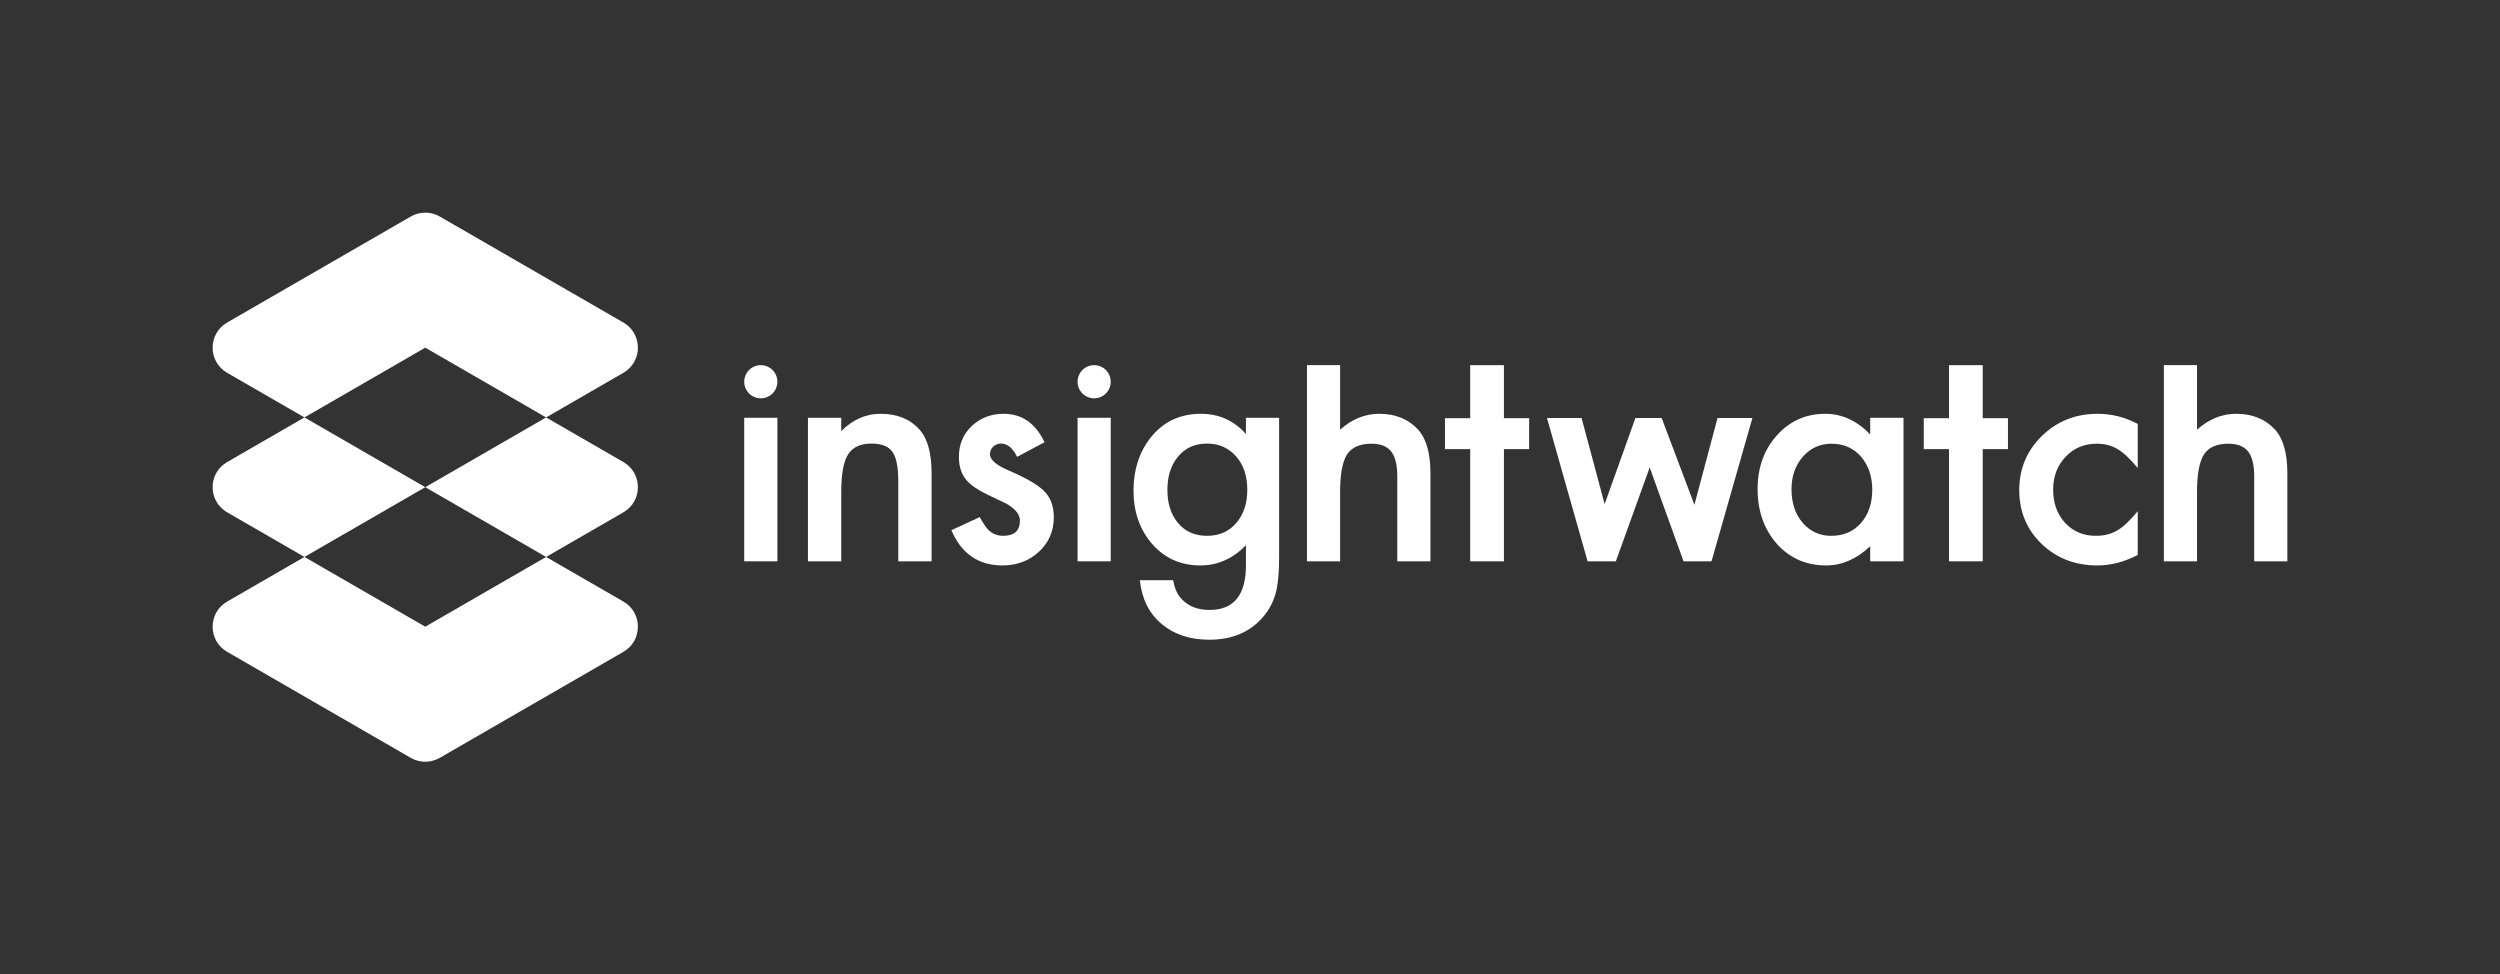 <?xml version="1.0" encoding="utf-8"?>
<!-- Generator: Adobe Illustrator 21.1.0, SVG Export Plug-In . SVG Version: 6.00 Build 0)  -->
<svg version="1.1" id="レイヤー_2" xmlns="http://www.w3.org/2000/svg" xmlns:xlink="http://www.w3.org/1999/xlink" x="0px"
	 y="0px" viewBox="0 0 819.518 319.406" enable-background="new 0 0 819.518 319.406" xml:space="preserve">
<rect x="0" y="0" width="819.518" height="319.406" fill="#333333" stroke="none"/>
<g>
	<g>
		<g>
			<g>
				<polygon fill="#FFFFFF" points="144.712,202.375 179.014,182.571 179.014,182.571 				"/>
				<polygon fill="#FFFFFF" points="159.21,148.269 179.014,136.835 179.014,136.835 				"/>
				<polygon fill="#FFFFFF" points="139.406,159.703 139.406,159.703 165.811,174.948 				"/>
				<polygon fill="#FFFFFF" points="139.406,205.439 99.798,182.571 139.406,159.703 99.798,136.835 99.797,136.835 
					139.406,159.703 99.797,182.571 139.406,205.439 				"/>
				<polygon fill="#FFFFFF" points="165.462,129.011 139.406,113.967 104.58,134.074 139.406,113.967 				"/>
				<g>
					<path fill="#FFFFFF" d="M99.798,136.835l4.783-2.761l34.825-20.107l26.056,15.044l13.552,7.824l0,0l0,0l25.337-14.629
						c6.343-3.662,6.343-12.817,0-16.479l-60.189-34.75c-2.944-1.7-6.57-1.7-9.514,0l-60.189,34.75
						c-6.343,3.662-6.343,12.817,0,16.479L99.798,136.835L99.798,136.835L99.798,136.835z"/>
				</g>
				<g>
					<path fill="#FFFFFF" d="M204.351,197.199l-25.337-14.628l-34.302,19.804l-5.306,3.064l0,0l0,0l-39.609-22.868L74.46,197.199
						c-6.343,3.662-6.343,12.817,0,16.479l60.189,34.75c2.944,1.7,6.57,1.7,9.514,0l60.189-34.75
						C210.694,210.016,210.694,200.861,204.351,197.199z"/>
				</g>
				<g>
					<path fill="#FFFFFF" d="M99.797,136.835L74.46,151.464c-6.343,3.662-6.343,12.817,0,16.479l25.337,14.628l39.608-22.868
						L99.797,136.835z"/>
				</g>
				<g>
					<path fill="#FFFFFF" d="M139.406,159.703l26.405,15.245l13.203,7.623h0l0,0l25.337-14.628c6.343-3.662,6.343-12.817,0-16.479
						l-25.337-14.628l-19.804,11.434L139.406,159.703z"/>
				</g>
				<g>
					<polygon fill="#FFFFFF" points="139.406,205.439 144.712,202.375 139.406,205.439 					"/>
				</g>
				<g>
					<polygon fill="#FFFFFF" points="179.014,182.571 165.811,174.948 179.014,182.571 					"/>
				</g>
				<g>
					<polygon fill="#FFFFFF" points="99.798,136.835 99.798,136.835 104.58,134.074 					"/>
				</g>
				<g>
					<polygon fill="#FFFFFF" points="179.014,136.835 165.462,129.011 179.014,136.835 					"/>
				</g>
				<g>
					<polygon fill="#FFFFFF" points="139.406,159.703 159.21,148.269 139.406,159.703 					"/>
				</g>
			</g>
		</g>
	</g>
	<g>
		<g>
			<path fill="#FFFFFF" d="M288.617,135.645c-4.767,0-9.05,1.884-12.85,5.652v-4.347h-10.918v47.052h10.918v-22.705
				c0-5.861,0.74-9.968,2.222-12.319c1.514-2.384,4.074-3.575,7.681-3.575c3.317,0,5.604,0.902,6.86,2.705
				c1.287,1.771,1.932,4.976,1.932,9.614v26.279h10.918v-28.841c0-6.633-1.321-11.416-3.961-14.347
				C298.359,137.368,294.091,135.645,288.617,135.645z"/>
		</g>
		<g>
			<path fill="#FFFFFF" d="M330.806,154.292c-4.187-1.77-6.28-3.558-6.28-5.362c0-1.03,0.354-1.876,1.063-2.537
				c0.708-0.659,1.562-0.99,2.56-0.99c2.093,0,3.849,1.449,5.266,4.348l8.986-4.783c-2.931-6.215-7.408-9.324-13.43-9.324
				c-4.09,0-7.569,1.338-10.435,4.011c-2.801,2.673-4.203,6.054-4.203,10.144c0,3.092,0.821,5.62,2.464,7.584
				c1.287,1.545,3.51,3.092,6.667,4.637c1.126,0.549,2.238,1.08,3.333,1.595c1.094,0.515,2.189,1.047,3.284,1.593
				c2.834,1.675,4.252,3.479,4.252,5.411c0,3.35-1.836,5.024-5.508,5.024c-1.835,0-3.414-0.611-4.733-1.836
				c-0.676-0.611-1.66-2.045-2.947-4.299l-9.275,4.299c3.284,7.698,8.872,11.546,16.762,11.546c4.606,0,8.534-1.448,11.788-4.347
				c3.349-3.06,5.024-6.86,5.024-11.402c0-3.542-0.999-6.359-2.996-8.454C340.451,159.059,336.57,156.773,330.806,154.292z"/>
		</g>
		<g>
			<path fill="#FFFFFF" d="M408.431,142.264c-3.93-4.412-8.857-6.619-14.783-6.619c-6.763,0-12.206,2.545-16.327,7.634
				c-3.833,4.798-5.75,10.627-5.75,17.487c0,7.054,2.061,12.931,6.184,17.633c4.089,4.637,9.339,6.956,15.749,6.956
				c5.635,0,10.611-2.205,14.927-6.618v6.57c0,9.759-3.978,14.638-11.932,14.638c-4.316,0-7.601-1.466-9.855-4.396
				c-0.967-1.256-1.659-3.043-2.077-5.363h-10.918c0.644,6.152,3.06,10.967,7.247,14.444c4.058,3.381,9.227,5.073,15.507,5.073
				c7.439,0,13.285-2.448,17.535-7.343c2.254-2.544,3.768-5.589,4.542-9.131c0.257-1.288,0.458-2.778,0.603-4.469
				c0.145-1.691,0.218-3.647,0.218-5.869V136.95h-10.87V142.264z M405.532,171.103c-2.415,3.028-5.7,4.541-9.855,4.541
				c-4.155,0-7.408-1.497-9.758-4.492c-2.159-2.738-3.237-6.248-3.237-10.532c0-4.347,1.078-7.889,3.237-10.627
				c2.383-3.06,5.635-4.589,9.758-4.589c3.866,0,7.037,1.401,9.516,4.203c2.447,2.738,3.672,6.393,3.672,10.966
				C408.866,164.857,407.755,168.367,405.532,171.103z"/>
		</g>
		<g>
			<path fill="#FFFFFF" d="M452.1,135.645c-4.671,0-8.938,1.74-12.802,5.217v-21.159h-10.87v64.299h10.87v-22.754
				c0-5.796,0.755-9.886,2.269-12.27c1.547-2.351,4.22-3.527,8.02-3.527c2.962,0,5.112,0.846,6.449,2.537
				c1.337,1.691,2.005,4.419,2.005,8.188v27.826h10.87v-28.841c0-6.57-1.353-11.352-4.059-14.347
				C461.664,137.368,457.413,135.645,452.1,135.645z"/>
		</g>
		<g>
			<polygon fill="#FFFFFF" points="492.994,119.703 492.813,119.703 482.124,119.703 481.944,119.703 481.944,137.085 
				473.67,137.085 473.67,147.229 481.944,147.229 481.944,184.002 482.124,184.002 492.813,184.002 492.994,184.002 
				492.994,147.229 501.267,147.229 501.267,137.085 492.994,137.085 			"/>
		</g>
		<g>
			<rect x="243.96" y="136.95" fill="#FFFFFF" width="10.87" height="47.052"/>
		</g>
		<g>
			<circle fill="#FFFFFF" cx="249.395" cy="125.138" r="5.435"/>
		</g>
		<g>
			<rect x="353.235" y="136.95" fill="#FFFFFF" width="10.87" height="47.052"/>
		</g>
		<g>
			<circle fill="#FFFFFF" cx="358.67" cy="125.138" r="5.435"/>
		</g>
		<g>
			<polygon fill="#FFFFFF" points="563.876,137.016 563.021,137.016 555.441,165.477 544.703,137.016 543.847,137.016 
				536.957,137.016 536.102,137.016 526.013,165.249 518.445,137.016 517.59,137.016 507.961,137.016 507.106,137.016 
				520.423,184.002 521.279,184.002 528.829,184.002 529.684,184.002 540.78,153.236 551.875,184.002 552.731,184.002 
				560.187,184.002 561.043,184.002 574.454,137.016 573.599,137.016 			"/>
		</g>
		<g>
			<path fill="#FFFFFF" d="M613.064,142.409c-4.348-4.509-9.259-6.764-14.734-6.764c-6.345,0-11.626,2.351-15.846,7.054
				c-4.22,4.702-6.328,10.579-6.328,17.633c0,7.182,2.109,13.173,6.328,17.971c4.252,4.702,9.629,7.052,16.135,7.052
				c5.153,0,9.968-2.093,14.444-6.279v4.927h10.918V136.95h-10.918V142.409z M610.021,171.49c-2.481,2.77-5.734,4.155-9.759,4.155
				c-3.768,0-6.893-1.433-9.372-4.299c-2.415-2.834-3.623-6.506-3.623-11.015c0-4.218,1.239-7.761,3.72-10.628
				c2.512-2.833,5.635-4.251,9.372-4.251c3.96,0,7.181,1.401,9.662,4.203c2.48,2.868,3.719,6.506,3.719,10.918
				C613.74,164.985,612.501,168.625,610.021,171.49z"/>
		</g>
		<g>
			<path fill="#FFFFFF" d="M669.365,142.892c-4.961,4.831-7.44,10.757-7.44,17.778c0,7.021,2.447,12.898,7.343,17.633
				c4.896,4.702,10.983,7.052,18.261,7.052c4.412,0,8.825-1.143,13.236-3.429v-14.347c-2.608,3.156-4.879,5.282-6.811,6.376
				c-1.997,1.128-4.3,1.691-6.908,1.691c-4.09,0-7.456-1.417-10.096-4.251c-2.609-2.834-3.913-6.457-3.913-10.87
				c0-4.316,1.353-7.906,4.057-10.772c2.705-2.866,6.104-4.3,10.194-4.3c2.609,0,4.879,0.58,6.812,1.739
				c1.963,1.129,4.186,3.205,6.666,6.232v-14.444c-4.122-2.221-8.502-3.333-13.139-3.333
				C680.412,135.645,674.325,138.061,669.365,142.892z"/>
		</g>
		<g>
			<path fill="#FFFFFF" d="M745.756,140.814c-3.188-3.446-7.439-5.17-12.752-5.17c-4.671,0-8.938,1.74-12.802,5.217v-21.159h-10.87
				v64.299h10.87v-22.754c0-5.796,0.755-9.886,2.269-12.27c1.547-2.351,4.22-3.527,8.02-3.527c2.962,0,5.112,0.846,6.449,2.537
				c1.336,1.691,2.005,4.419,2.005,8.188v27.826h10.87v-28.841C749.815,148.592,748.461,143.809,745.756,140.814z"/>
		</g>
		<g>
			<polygon fill="#FFFFFF" points="649.948,119.703 649.768,119.703 639.078,119.703 638.898,119.703 638.898,137.085 
				630.625,137.085 630.625,147.229 638.898,147.229 638.898,184.002 639.078,184.002 649.768,184.002 649.948,184.002 
				649.948,147.229 658.221,147.229 658.221,137.085 649.948,137.085 			"/>
		</g>
	</g>
</g>
</svg>
